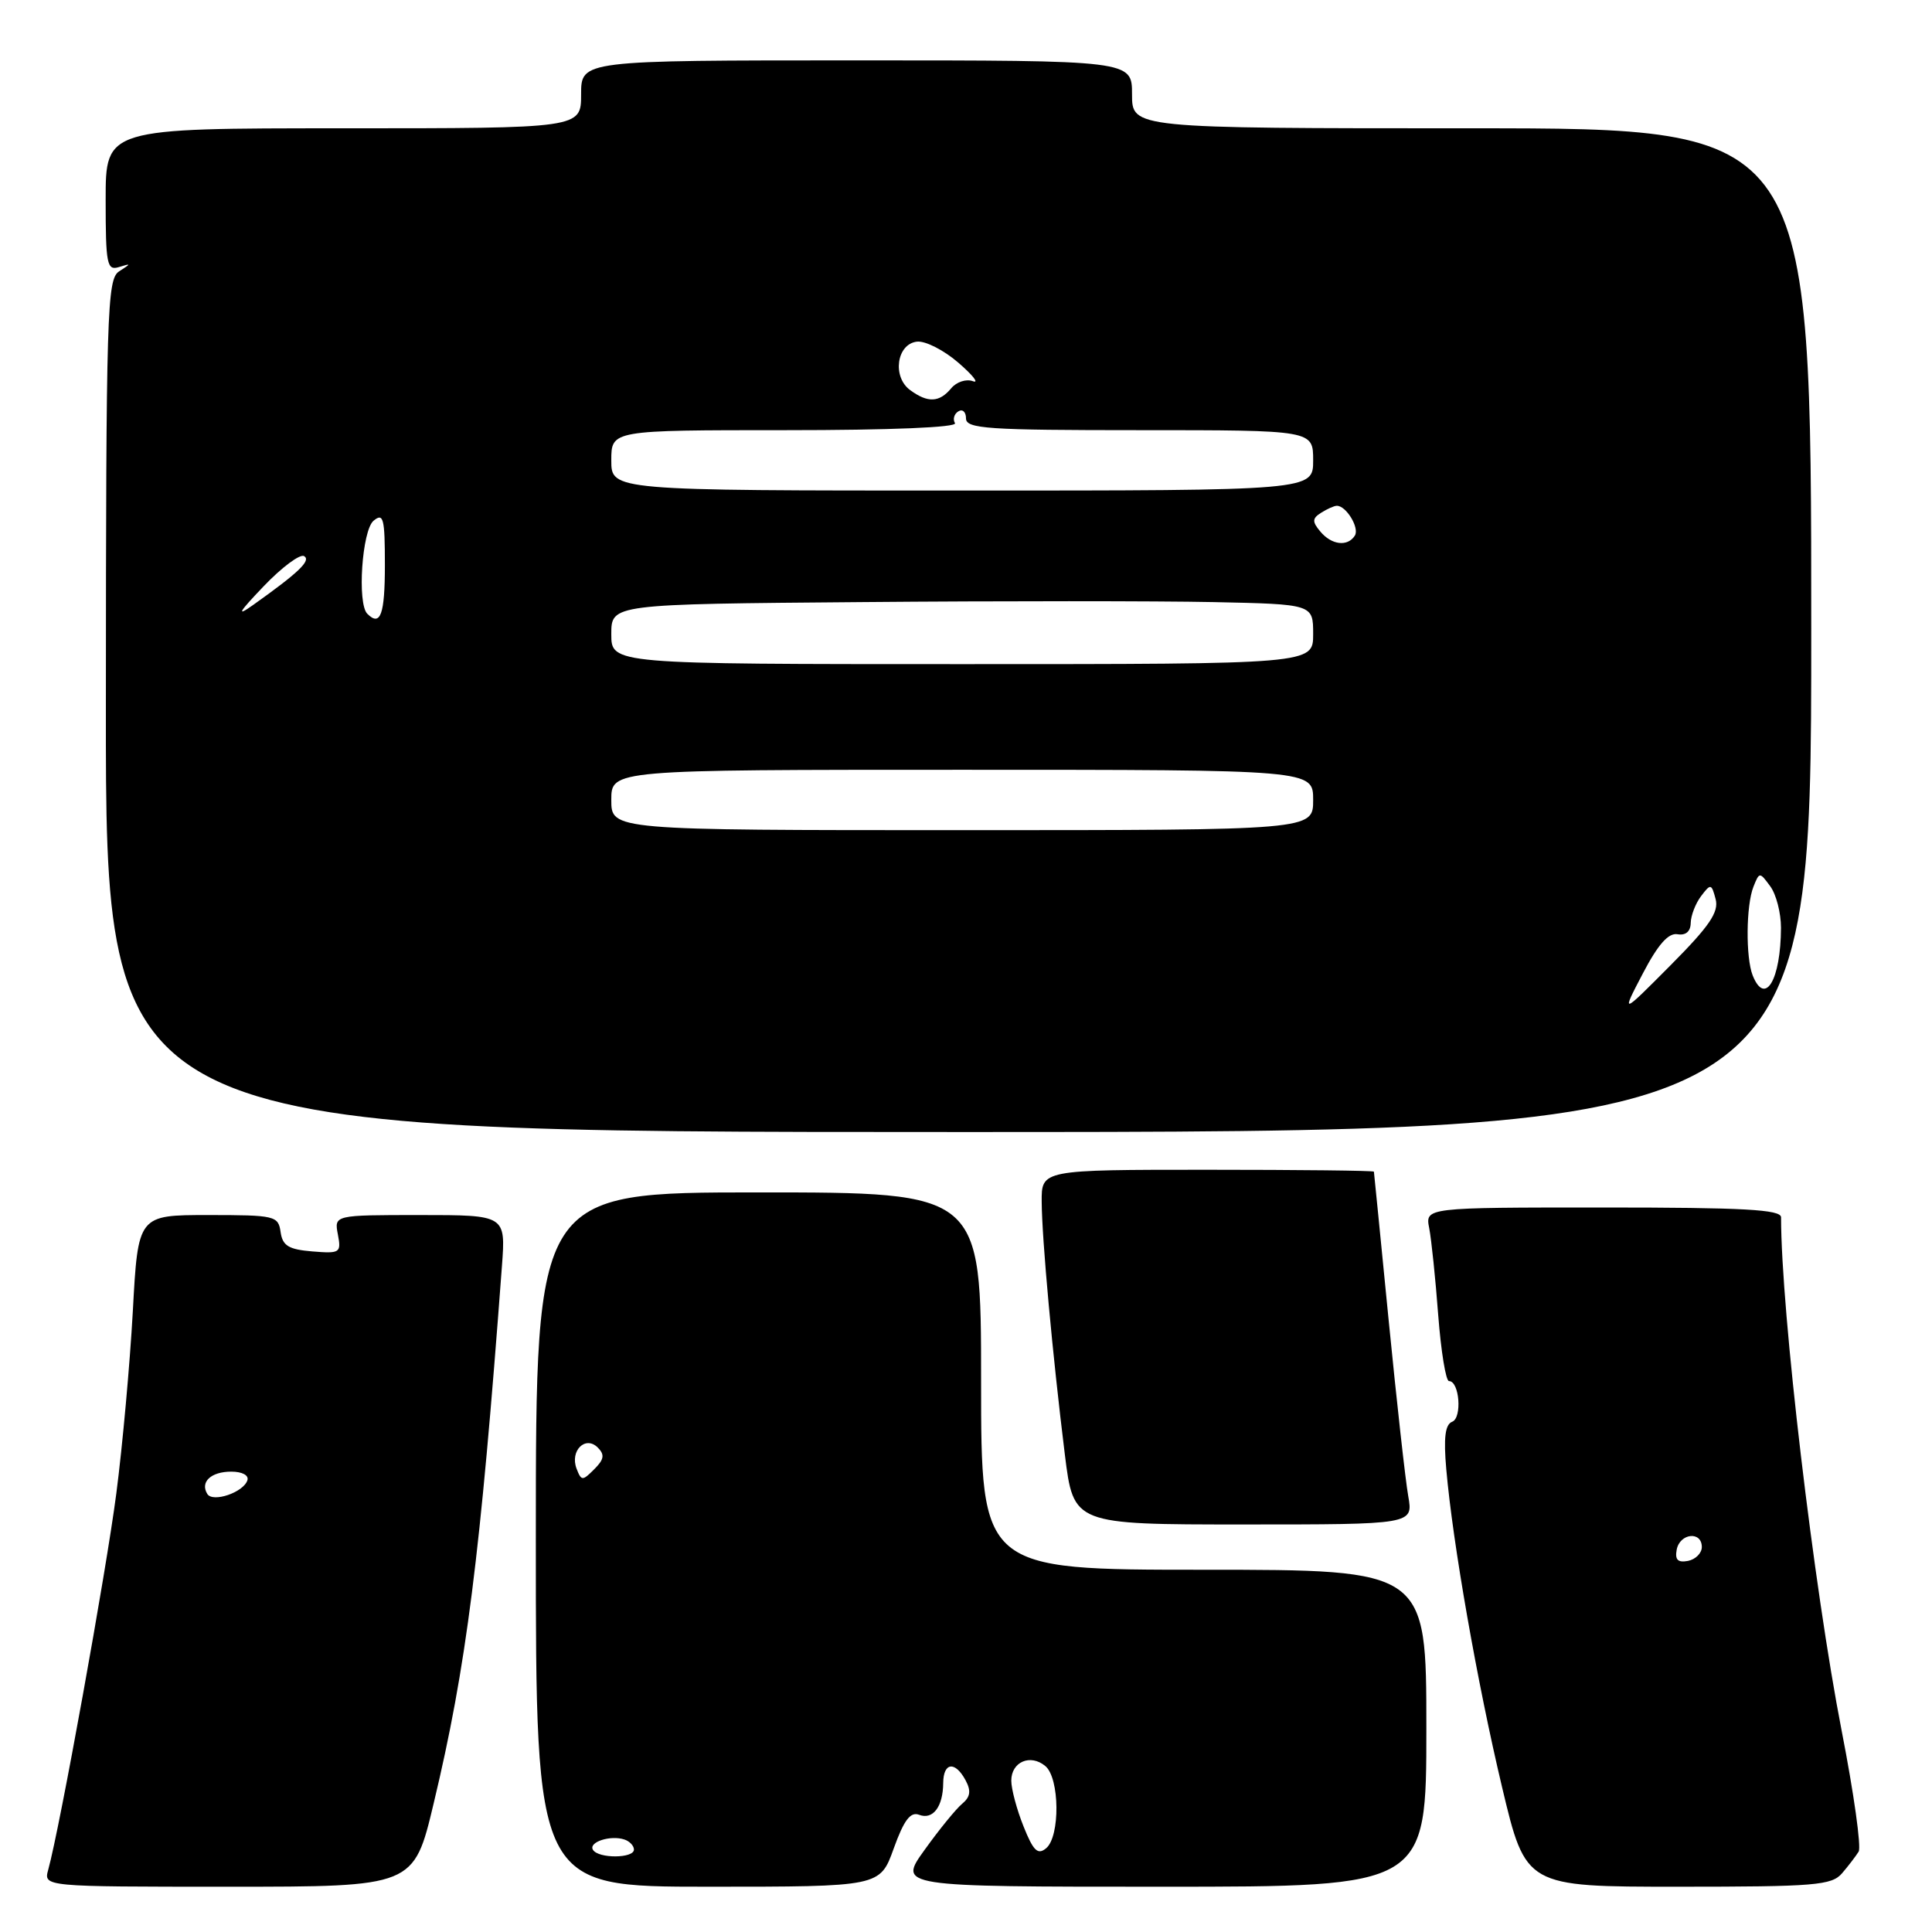 <?xml version="1.0" encoding="UTF-8" standalone="no"?>
<!DOCTYPE svg PUBLIC "-//W3C//DTD SVG 1.1//EN" "http://www.w3.org/Graphics/SVG/1.1/DTD/svg11.dtd" >
<svg xmlns="http://www.w3.org/2000/svg" xmlns:xlink="http://www.w3.org/1999/xlink" version="1.1" viewBox="0 0 256 256">
 <g >
 <path fill="currentColor"
d=" M 57.46 238.97 C 61.79 220.88 63.64 206.29 66.51 167.75 C 67.01 161.00 67.01 161.00 55.65 161.00 C 44.28 161.00 44.28 161.00 44.77 163.57 C 45.23 166.01 45.07 166.12 41.38 165.82 C 38.24 165.56 37.44 165.07 37.18 163.25 C 36.88 161.10 36.44 161.00 27.58 161.00 C 18.29 161.00 18.29 161.00 17.60 173.75 C 17.21 180.76 16.23 191.64 15.41 197.91 C 14.07 208.25 7.92 242.23 6.39 247.75 C 5.77 250.00 5.77 250.00 30.30 250.00 C 54.83 250.00 54.83 250.00 57.46 238.97 Z  M 118.42 244.94 C 119.78 241.16 120.64 240.03 121.79 240.47 C 123.62 241.17 124.96 239.40 124.98 236.25 C 125.00 233.51 126.56 233.32 127.94 235.89 C 128.70 237.30 128.58 238.10 127.49 239.01 C 126.69 239.67 124.45 242.42 122.52 245.11 C 119.00 250.00 119.00 250.00 154.00 250.00 C 189.00 250.00 189.00 250.00 189.00 229.00 C 189.00 208.00 189.00 208.00 159.50 208.00 C 130.00 208.00 130.00 208.00 130.00 183.00 C 130.00 158.00 130.00 158.00 100.50 158.00 C 71.00 158.00 71.00 158.00 71.00 204.00 C 71.00 250.00 71.00 250.00 93.80 250.00 C 116.60 250.00 116.60 250.00 118.42 244.94 Z  M 244.09 248.21 C 244.94 247.22 245.92 245.93 246.28 245.35 C 246.65 244.76 245.64 237.58 244.04 229.39 C 240.32 210.29 236.00 173.70 236.00 161.30 C 236.00 160.27 231.10 160.00 212.42 160.00 C 188.84 160.00 188.84 160.00 189.38 162.75 C 189.67 164.26 190.21 169.44 190.57 174.25 C 190.94 179.06 191.58 183.00 192.00 183.00 C 193.39 183.00 193.76 187.88 192.42 188.39 C 191.49 188.75 191.27 190.50 191.64 194.69 C 192.50 204.52 195.74 222.96 199.03 236.80 C 202.17 250.00 202.17 250.00 222.36 250.00 C 240.54 250.00 242.71 249.82 244.09 248.21 Z  M 186.60 198.25 C 186.23 196.19 185.07 185.72 184.01 175.00 C 182.96 164.28 182.07 155.39 182.05 155.25 C 182.02 155.11 172.10 155.00 160.00 155.00 C 138.00 155.00 138.00 155.00 138.03 159.25 C 138.06 164.19 139.46 179.49 141.10 192.75 C 142.25 202.00 142.25 202.00 164.75 202.00 C 187.26 202.00 187.26 202.00 186.60 198.25 Z  M 240.00 83.50 C 240.00 17.00 240.00 17.00 195.00 17.00 C 150.00 17.00 150.00 17.00 150.00 12.50 C 150.00 8.00 150.00 8.00 113.50 8.00 C 77.00 8.00 77.00 8.00 77.00 12.50 C 77.00 17.00 77.00 17.00 45.50 17.00 C 14.00 17.00 14.00 17.00 14.00 26.47 C 14.00 35.03 14.17 35.88 15.75 35.39 C 17.40 34.88 17.40 34.92 15.78 35.96 C 14.18 36.99 14.05 41.20 14.03 93.53 C 14.00 150.00 14.00 150.00 127.00 150.00 C 240.00 150.00 240.00 150.00 240.00 83.50 Z  M 27.47 197.96 C 26.49 196.37 27.96 195.00 30.64 195.00 C 32.11 195.00 33.00 195.49 32.78 196.15 C 32.25 197.76 28.20 199.13 27.47 197.96 Z  M 78.57 245.11 C 77.94 244.09 80.90 243.12 82.75 243.75 C 83.44 243.98 84.00 244.58 84.00 245.08 C 84.00 246.26 79.29 246.29 78.57 245.11 Z  M 135.62 242.00 C 134.73 239.78 134.00 237.05 134.00 235.95 C 134.00 233.45 136.53 232.36 138.51 234.01 C 140.42 235.59 140.49 243.35 138.62 244.90 C 137.51 245.83 136.92 245.26 135.62 242.00 Z  M 76.40 194.61 C 75.49 192.24 77.57 190.17 79.21 191.81 C 80.15 192.75 80.05 193.38 78.74 194.68 C 77.18 196.25 77.03 196.24 76.40 194.61 Z  M 222.17 205.34 C 222.59 203.15 225.50 202.84 225.50 204.99 C 225.50 205.80 224.67 206.63 223.66 206.83 C 222.32 207.08 221.92 206.68 222.17 205.34 Z  M 217.68 129.00 C 219.69 125.15 221.07 123.59 222.27 123.79 C 223.37 123.98 224.01 123.43 224.03 122.29 C 224.05 121.31 224.67 119.70 225.41 118.73 C 226.67 117.06 226.79 117.08 227.33 119.14 C 227.78 120.86 226.52 122.71 221.35 127.91 C 214.80 134.50 214.80 134.50 217.68 129.00 Z  M 232.24 129.25 C 231.30 126.88 231.36 119.96 232.34 117.50 C 233.13 115.52 233.16 115.52 234.57 117.44 C 235.36 118.51 235.99 120.98 235.99 122.94 C 235.96 129.85 233.88 133.36 232.24 129.25 Z  M 81.00 106.00 C 81.00 102.00 81.00 102.00 127.50 102.00 C 174.00 102.00 174.00 102.00 174.00 106.00 C 174.00 110.00 174.00 110.00 127.50 110.00 C 81.00 110.00 81.00 110.00 81.00 106.00 Z  M 81.00 84.03 C 81.00 80.05 81.00 80.05 114.25 79.78 C 132.54 79.62 153.46 79.63 160.75 79.78 C 174.00 80.06 174.00 80.06 174.00 84.03 C 174.00 88.00 174.00 88.00 127.50 88.00 C 81.00 88.00 81.00 88.00 81.00 84.03 Z  M 34.92 77.70 C 37.34 75.16 39.77 73.36 40.30 73.69 C 41.25 74.27 39.58 75.87 33.50 80.19 C 31.26 81.78 31.62 81.15 34.92 77.70 Z  M 48.67 81.33 C 47.31 79.98 47.97 70.27 49.50 69.00 C 50.81 67.91 51.00 68.66 51.00 74.88 C 51.00 81.43 50.41 83.07 48.67 81.33 Z  M 174.94 70.42 C 173.85 69.12 173.87 68.69 175.06 67.94 C 175.85 67.44 176.78 67.02 177.13 67.02 C 178.36 66.99 180.16 69.93 179.53 70.96 C 178.58 72.48 176.44 72.23 174.94 70.42 Z  M 81.00 61.00 C 81.00 57.00 81.00 57.00 104.06 57.00 C 118.04 57.00 126.89 56.63 126.54 56.07 C 126.23 55.56 126.42 54.86 126.98 54.51 C 127.54 54.16 128.00 54.58 128.00 55.44 C 128.00 56.81 130.84 57.00 151.00 57.00 C 174.00 57.00 174.00 57.00 174.00 61.00 C 174.00 65.00 174.00 65.00 127.50 65.00 C 81.00 65.00 81.00 65.00 81.00 61.00 Z  M 120.60 51.69 C 118.20 49.94 118.81 45.58 121.50 45.27 C 122.60 45.14 125.08 46.40 127.00 48.07 C 128.93 49.74 129.78 50.83 128.91 50.51 C 128.04 50.18 126.74 50.60 126.04 51.45 C 124.47 53.34 122.94 53.41 120.60 51.69 Z "/>
</g>
</svg>